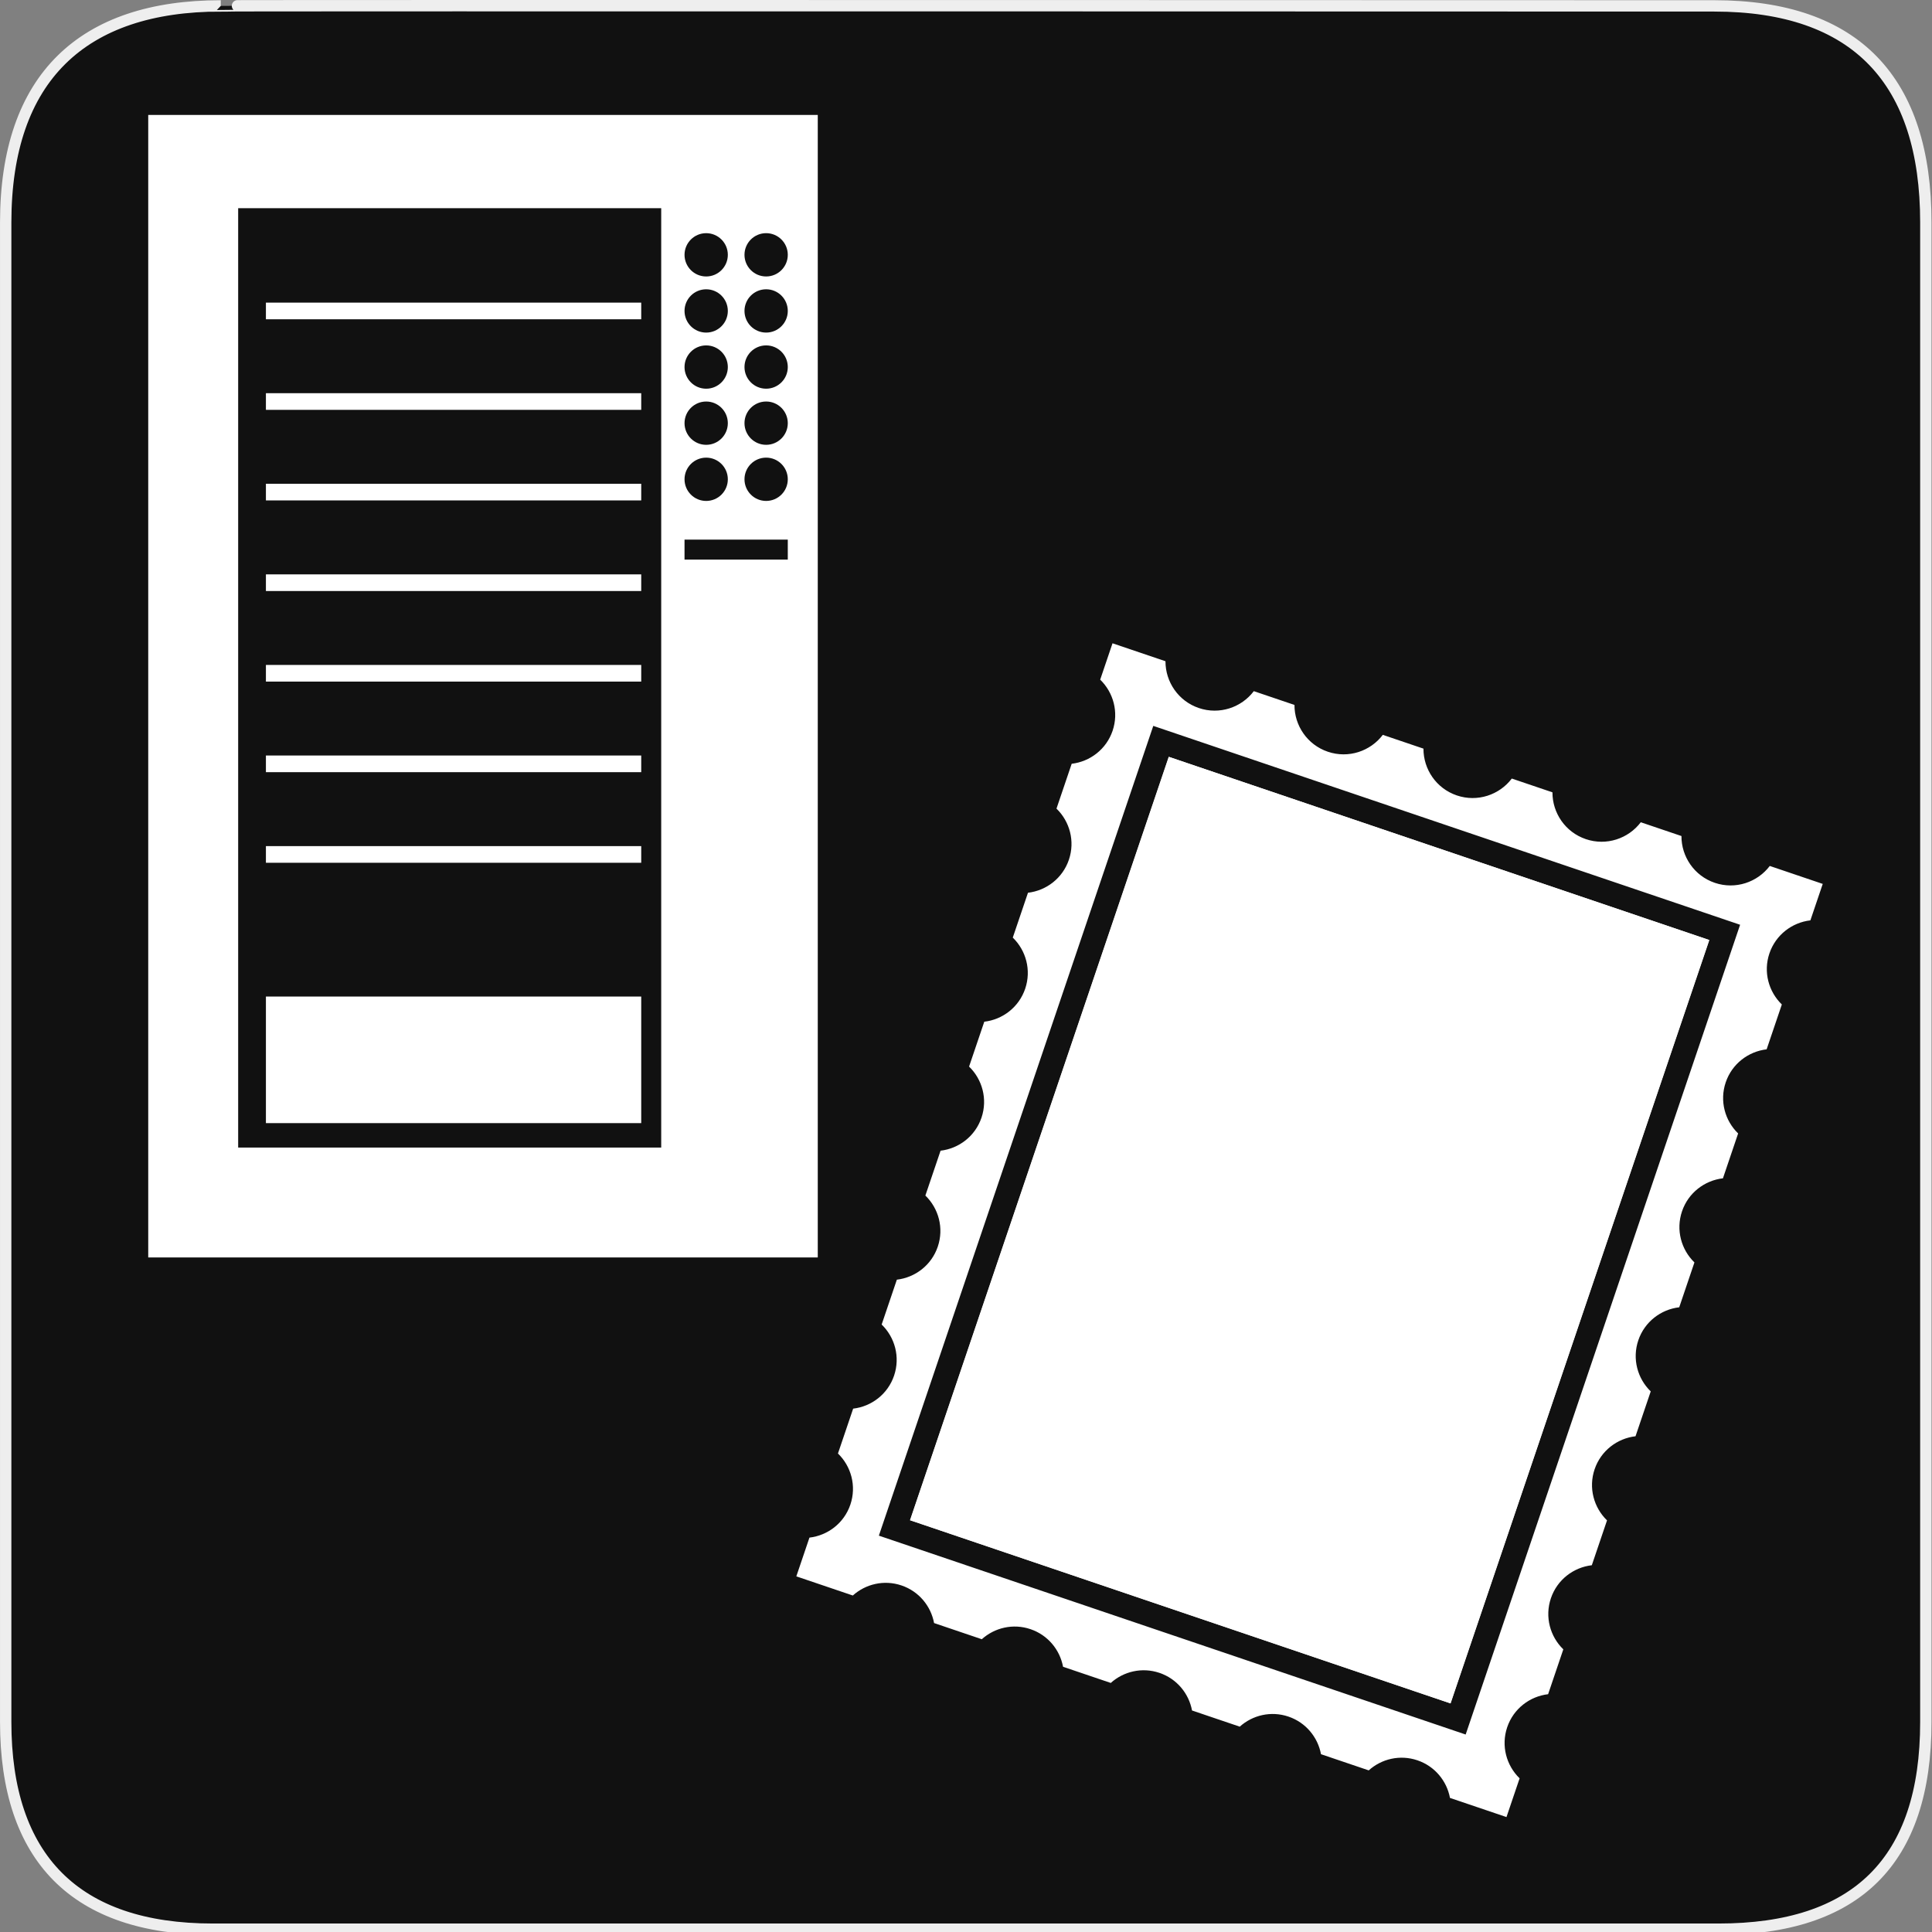 <svg xmlns="http://www.w3.org/2000/svg" viewBox="0 0 580 580" enable-background="new 0 0 580 580"><rect x="0" y="0" width="580" height="580" fill="#808080" stroke="none"/><path fill="#111" stroke="#eee" stroke-width="3.408" d="m66.28 1.768c-41.34 0-64.57 21.371-64.57 65.04v450.12c0 40.844 20.895 62.23 62.19 62.23h452.02c41.31 0 62.23-20.315 62.23-62.23v-450.12c0-42.601-20.925-65.04-63.52-65.04-.004 0-448.5-.143-448.35 0z"/><g fill="#fff"><path d="m44.5 34.5v343h201v-343h-201m167.5 35.5c3.59 0 6.5 2.91 6.5 6.5s-2.91 6.5-6.5 6.5-6.5-2.91-6.5-6.5 2.91-6.5 6.5-6.5m0 16.847c3.59 0 6.5 2.91 6.5 6.5s-2.91 6.5-6.5 6.5-6.5-2.91-6.5-6.5 2.91-6.5 6.5-6.5m0 16.846c3.59 0 6.5 2.91 6.5 6.5s-2.91 6.5-6.5 6.5-6.5-2.91-6.5-6.5 2.91-6.5 6.5-6.5m0 16.847c3.59 0 6.5 2.91 6.5 6.5s-2.91 6.5-6.5 6.5-6.5-2.91-6.5-6.5 2.91-6.5 6.5-6.5m0 16.847c3.59 0 6.5 2.91 6.5 6.5s-2.91 6.5-6.5 6.5-6.5-2.91-6.5-6.5 2.91-6.5 6.5-6.5m-13.5 207.11h-127v-282h127v282m38-176.5h-31v-6h31v6m-6.5-17.613c-3.59 0-6.5-2.91-6.5-6.5s2.91-6.5 6.5-6.5 6.5 2.91 6.5 6.5-2.91 6.5-6.5 6.5m0-16.847c-3.59 0-6.5-2.91-6.5-6.5s2.91-6.5 6.5-6.5 6.5 2.91 6.5 6.5-2.91 6.5-6.5 6.5m0-16.847c-3.59 0-6.5-2.91-6.5-6.5s2.91-6.5 6.5-6.5 6.5 2.91 6.5 6.5-2.91 6.5-6.5 6.5m0-16.846c-3.59 0-6.5-2.91-6.5-6.5s2.91-6.5 6.5-6.5 6.5 2.91 6.5 6.5-2.91 6.5-6.5 6.5m0-16.847c-3.59 0-6.5-2.91-6.5-6.5s2.91-6.5 6.5-6.5 6.5 2.91 6.5 6.5-2.91 6.5-6.5 6.5"/><path d="m79.83 299.17h112.67v38h-112.67z"/><path d="m79.83 90.85h112.67v5h-112.67z"/><path d="m79.83 118.04h112.67v5h-112.67z"/><path d="m79.83 145.23h112.67v5h-112.67z"/><path d="m79.83 172.43h112.67v5h-112.67z"/><path d="m79.83 199.62h112.67v5h-112.67z"/><path d="m79.83 226.81h112.67v5h-112.67z"/><path d="m79.83 254.01h112.67v5h-112.67z"/><path d="m543.5 276.27l3.699-10.917-15.901-5.389c-3.733 4.925-10.322 7.161-16.496 5.068-6.175-2.092-10.05-7.873-10.02-14.05l-12.207-4.137c-3.732 4.925-10.322 7.161-16.496 5.068-6.175-2.093-10.05-7.874-10.02-14.05l-12.206-4.137c-3.733 4.925-10.322 7.161-16.497 5.068-6.174-2.092-10.05-7.873-10.02-14.05l-12.206-4.136c-3.733 4.925-10.322 7.161-16.497 5.068-6.174-2.092-10.05-7.874-10.02-14.05l-12.207-4.137c-3.732 4.925-10.322 7.161-16.497 5.068-6.174-2.092-10.05-7.873-10.02-14.05l-15.902-5.389-3.699 10.917c3.968 3.844 5.618 9.759 3.728 15.339-1.892 5.581-6.798 9.273-12.285 9.913l-4.564 13.466c3.969 3.845 5.619 9.759 3.728 15.34-1.892 5.581-6.797 9.273-12.285 9.914l-4.564 13.466c3.969 3.844 5.619 9.758 3.728 15.339-1.891 5.58-6.797 9.273-12.285 9.913l-4.563 13.467c3.968 3.844 5.618 9.759 3.727 15.34-1.891 5.58-6.797 9.272-12.285 9.912l-4.564 13.467c3.968 3.845 5.619 9.759 3.728 15.34-1.892 5.58-6.797 9.272-12.286 9.913l-4.563 13.467c3.968 3.844 5.619 9.758 3.728 15.339-1.892 5.581-6.798 9.273-12.286 9.913l-4.563 13.467c3.968 3.844 5.618 9.759 3.727 15.34-1.892 5.581-6.797 9.272-12.285 9.912l-3.942 11.633 16.962 5.748c3.84-3.456 9.38-4.799 14.622-3.02 5.242 1.776 8.824 6.21 9.771 11.289l14.326 4.855c3.84-3.456 9.38-4.8 14.622-3.02 5.241 1.776 8.824 6.21 9.771 11.289l14.326 4.854c3.84-3.456 9.38-4.799 14.622-3.02 5.241 1.776 8.824 6.211 9.771 11.289l14.326 4.855c3.84-3.456 9.38-4.799 14.621-3.02 5.242 1.776 8.824 6.211 9.771 11.289l14.327 4.855c3.84-3.456 9.379-4.8 14.621-3.02 5.241 1.776 8.824 6.21 9.771 11.289l16.962 5.748 3.942-11.632c-3.969-3.845-5.619-9.759-3.728-15.339 1.892-5.581 6.797-9.274 12.285-9.914l4.563-13.467c-3.968-3.844-5.618-9.759-3.727-15.339 1.892-5.581 6.797-9.273 12.284-9.913l4.564-13.467c-3.968-3.845-5.618-9.759-3.727-15.34 1.891-5.58 6.796-9.272 12.284-9.913l4.564-13.467c-3.969-3.844-5.619-9.758-3.728-15.339 1.892-5.58 6.797-9.273 12.285-9.913l4.563-13.467c-3.968-3.844-5.618-9.759-3.727-15.34 1.892-5.58 6.797-9.272 12.285-9.912l4.563-13.467c-3.968-3.845-5.618-9.759-3.727-15.34 1.891-5.58 6.797-9.273 12.284-9.913l4.564-13.467c-3.969-3.844-5.618-9.758-3.728-15.339 1.896-5.58 6.802-9.273 12.29-9.912m-103.47 244.42l-176.17-59.705 82.38-243.1 176.17 59.705-82.39 243.1"/><path transform="matrix(-.947-.321.321-.947 646.96 845.21)" d="m307.48 248.29h171.32v241.99h-171.32z"/><path d="m435.44 511.37l-162.26-54.989 77.67-229.18 162.26 54.989-77.67 229.18"/></g></svg>